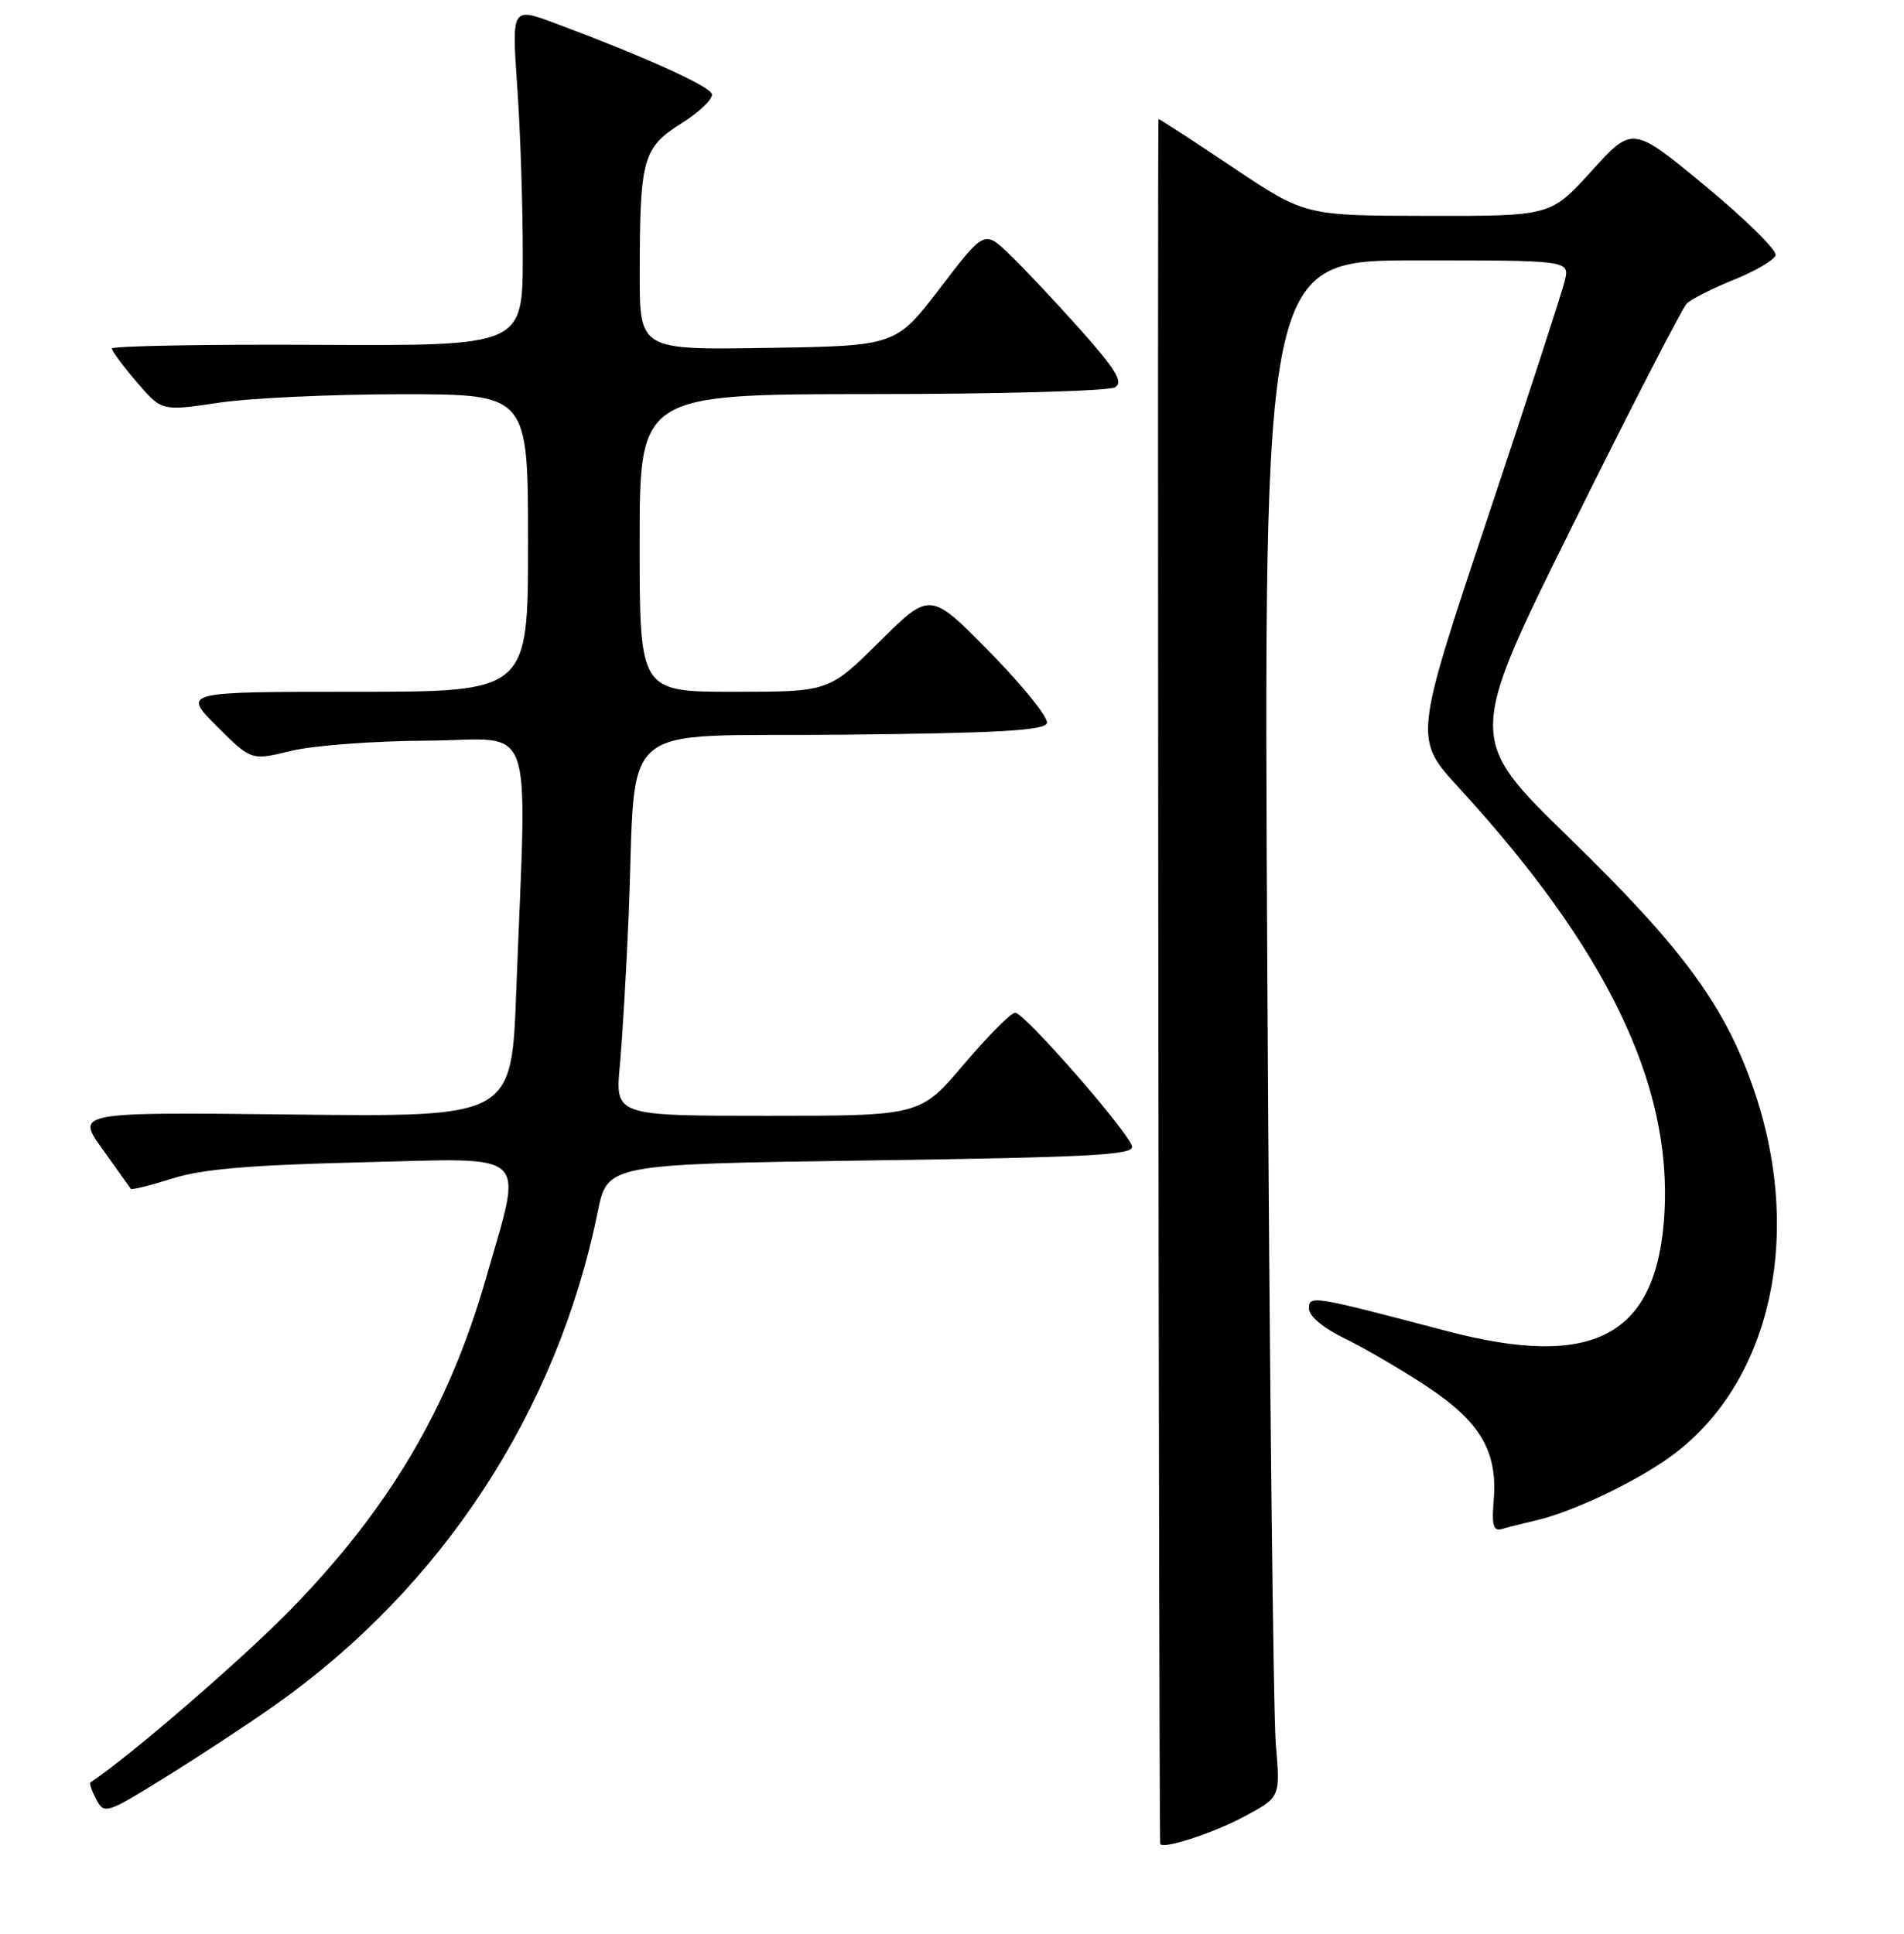 <?xml version="1.0" encoding="UTF-8" standalone="no"?>
<!DOCTYPE svg PUBLIC "-//W3C//DTD SVG 1.1//EN" "http://www.w3.org/Graphics/SVG/1.1/DTD/svg11.dtd" >
<svg xmlns="http://www.w3.org/2000/svg" xmlns:xlink="http://www.w3.org/1999/xlink" version="1.1" viewBox="0 0 256 260">
 <g >
 <path fill="currentColor"
d=" M 167.32 244.19 C 172.15 241.60 172.15 241.60 171.54 234.55 C 171.20 230.67 170.69 184.19 170.40 131.25 C 169.87 35.00 169.87 35.00 190.46 35.00 C 211.04 35.00 211.04 35.00 210.39 37.75 C 210.03 39.26 205.32 53.73 199.92 69.91 C 190.11 99.32 190.11 99.32 196.16 105.91 C 216.00 127.53 224.79 145.72 223.79 163.09 C 222.83 179.61 214.36 184.17 194.41 178.91 C 176.39 174.16 176.00 174.10 176.00 175.93 C 176.00 176.93 177.90 178.52 180.75 179.91 C 183.36 181.17 188.30 184.05 191.73 186.31 C 198.99 191.08 201.36 195.05 200.84 201.59 C 200.55 205.13 200.78 205.89 201.99 205.54 C 202.82 205.29 204.85 204.78 206.50 204.40 C 211.38 203.27 219.73 199.32 224.52 195.88 C 238.09 186.13 242.63 166.00 235.71 146.19 C 231.84 135.09 226.17 127.40 211.03 112.67 C 197.25 99.26 197.25 99.26 211.46 70.59 C 219.28 54.82 226.18 41.42 226.78 40.82 C 227.39 40.21 230.24 38.77 233.12 37.61 C 236.00 36.45 238.52 34.97 238.73 34.32 C 238.95 33.67 234.71 29.49 229.31 25.02 C 219.50 16.91 219.50 16.91 214.00 22.98 C 208.50 29.05 208.50 29.05 191.99 29.02 C 175.48 29.00 175.48 29.00 165.76 22.50 C 160.42 18.92 155.92 16.00 155.77 16.00 C 155.59 16.00 155.80 241.83 155.99 247.83 C 156.02 248.74 163.08 246.48 167.32 244.19 Z  M 37.00 229.21 C 59.45 213.35 74.90 189.74 80.37 162.90 C 81.67 156.50 81.67 156.50 117.09 156.00 C 146.51 155.58 152.45 155.27 152.21 154.12 C 151.81 152.25 137.76 136.17 136.50 136.14 C 135.95 136.13 132.85 139.25 129.61 143.06 C 123.72 150.00 123.72 150.00 103.22 150.00 C 82.71 150.00 82.71 150.00 83.34 143.25 C 83.68 139.54 84.22 130.43 84.53 123.00 C 85.63 96.23 82.27 99.07 113.24 98.77 C 134.24 98.56 140.43 98.21 140.76 97.21 C 141.00 96.51 137.56 92.23 133.13 87.71 C 125.07 79.50 125.07 79.50 118.26 86.25 C 111.45 93.00 111.45 93.00 98.72 93.00 C 86.00 93.00 86.00 93.00 86.00 73.00 C 86.00 53.00 86.00 53.00 117.25 52.98 C 134.44 52.98 149.14 52.56 149.93 52.07 C 151.05 51.35 150.08 49.74 145.27 44.33 C 141.92 40.57 137.64 36.03 135.76 34.22 C 132.35 30.94 132.35 30.94 126.40 38.72 C 120.45 46.50 120.45 46.50 103.22 46.77 C 86.00 47.05 86.00 47.05 86.01 36.77 C 86.03 21.28 86.42 19.88 91.64 16.57 C 94.09 15.03 95.92 13.25 95.71 12.63 C 95.34 11.53 86.53 7.56 74.65 3.13 C 68.80 0.95 68.80 0.95 69.55 11.73 C 69.97 17.65 70.30 27.90 70.29 34.50 C 70.27 46.50 70.27 46.50 42.64 46.36 C 27.44 46.28 15.02 46.51 15.04 46.86 C 15.06 47.21 16.57 49.25 18.41 51.39 C 21.74 55.28 21.74 55.28 29.41 54.14 C 33.63 53.51 44.71 53.00 54.04 53.00 C 71.00 53.00 71.00 53.00 71.00 73.00 C 71.00 93.00 71.00 93.00 47.76 93.00 C 24.53 93.00 24.53 93.00 29.15 97.63 C 33.78 102.25 33.78 102.25 39.14 100.94 C 42.09 100.22 50.35 99.60 57.50 99.57 C 72.24 99.49 70.83 95.48 69.41 133.33 C 68.78 150.16 68.78 150.16 39.49 149.83 C 10.19 149.50 10.19 149.50 13.79 154.50 C 15.76 157.25 17.47 159.64 17.59 159.82 C 17.71 159.99 20.21 159.37 23.15 158.44 C 27.17 157.16 33.53 156.62 48.71 156.25 C 71.72 155.70 70.32 154.40 65.36 171.78 C 60.39 189.15 52.42 202.69 39.12 216.34 C 32.62 223.01 17.37 236.18 12.17 239.61 C 11.99 239.73 12.34 240.76 12.95 241.91 C 14.03 243.92 14.30 243.84 22.28 238.89 C 26.80 236.09 33.42 231.74 37.00 229.21 Z "/>
</g>
</svg>